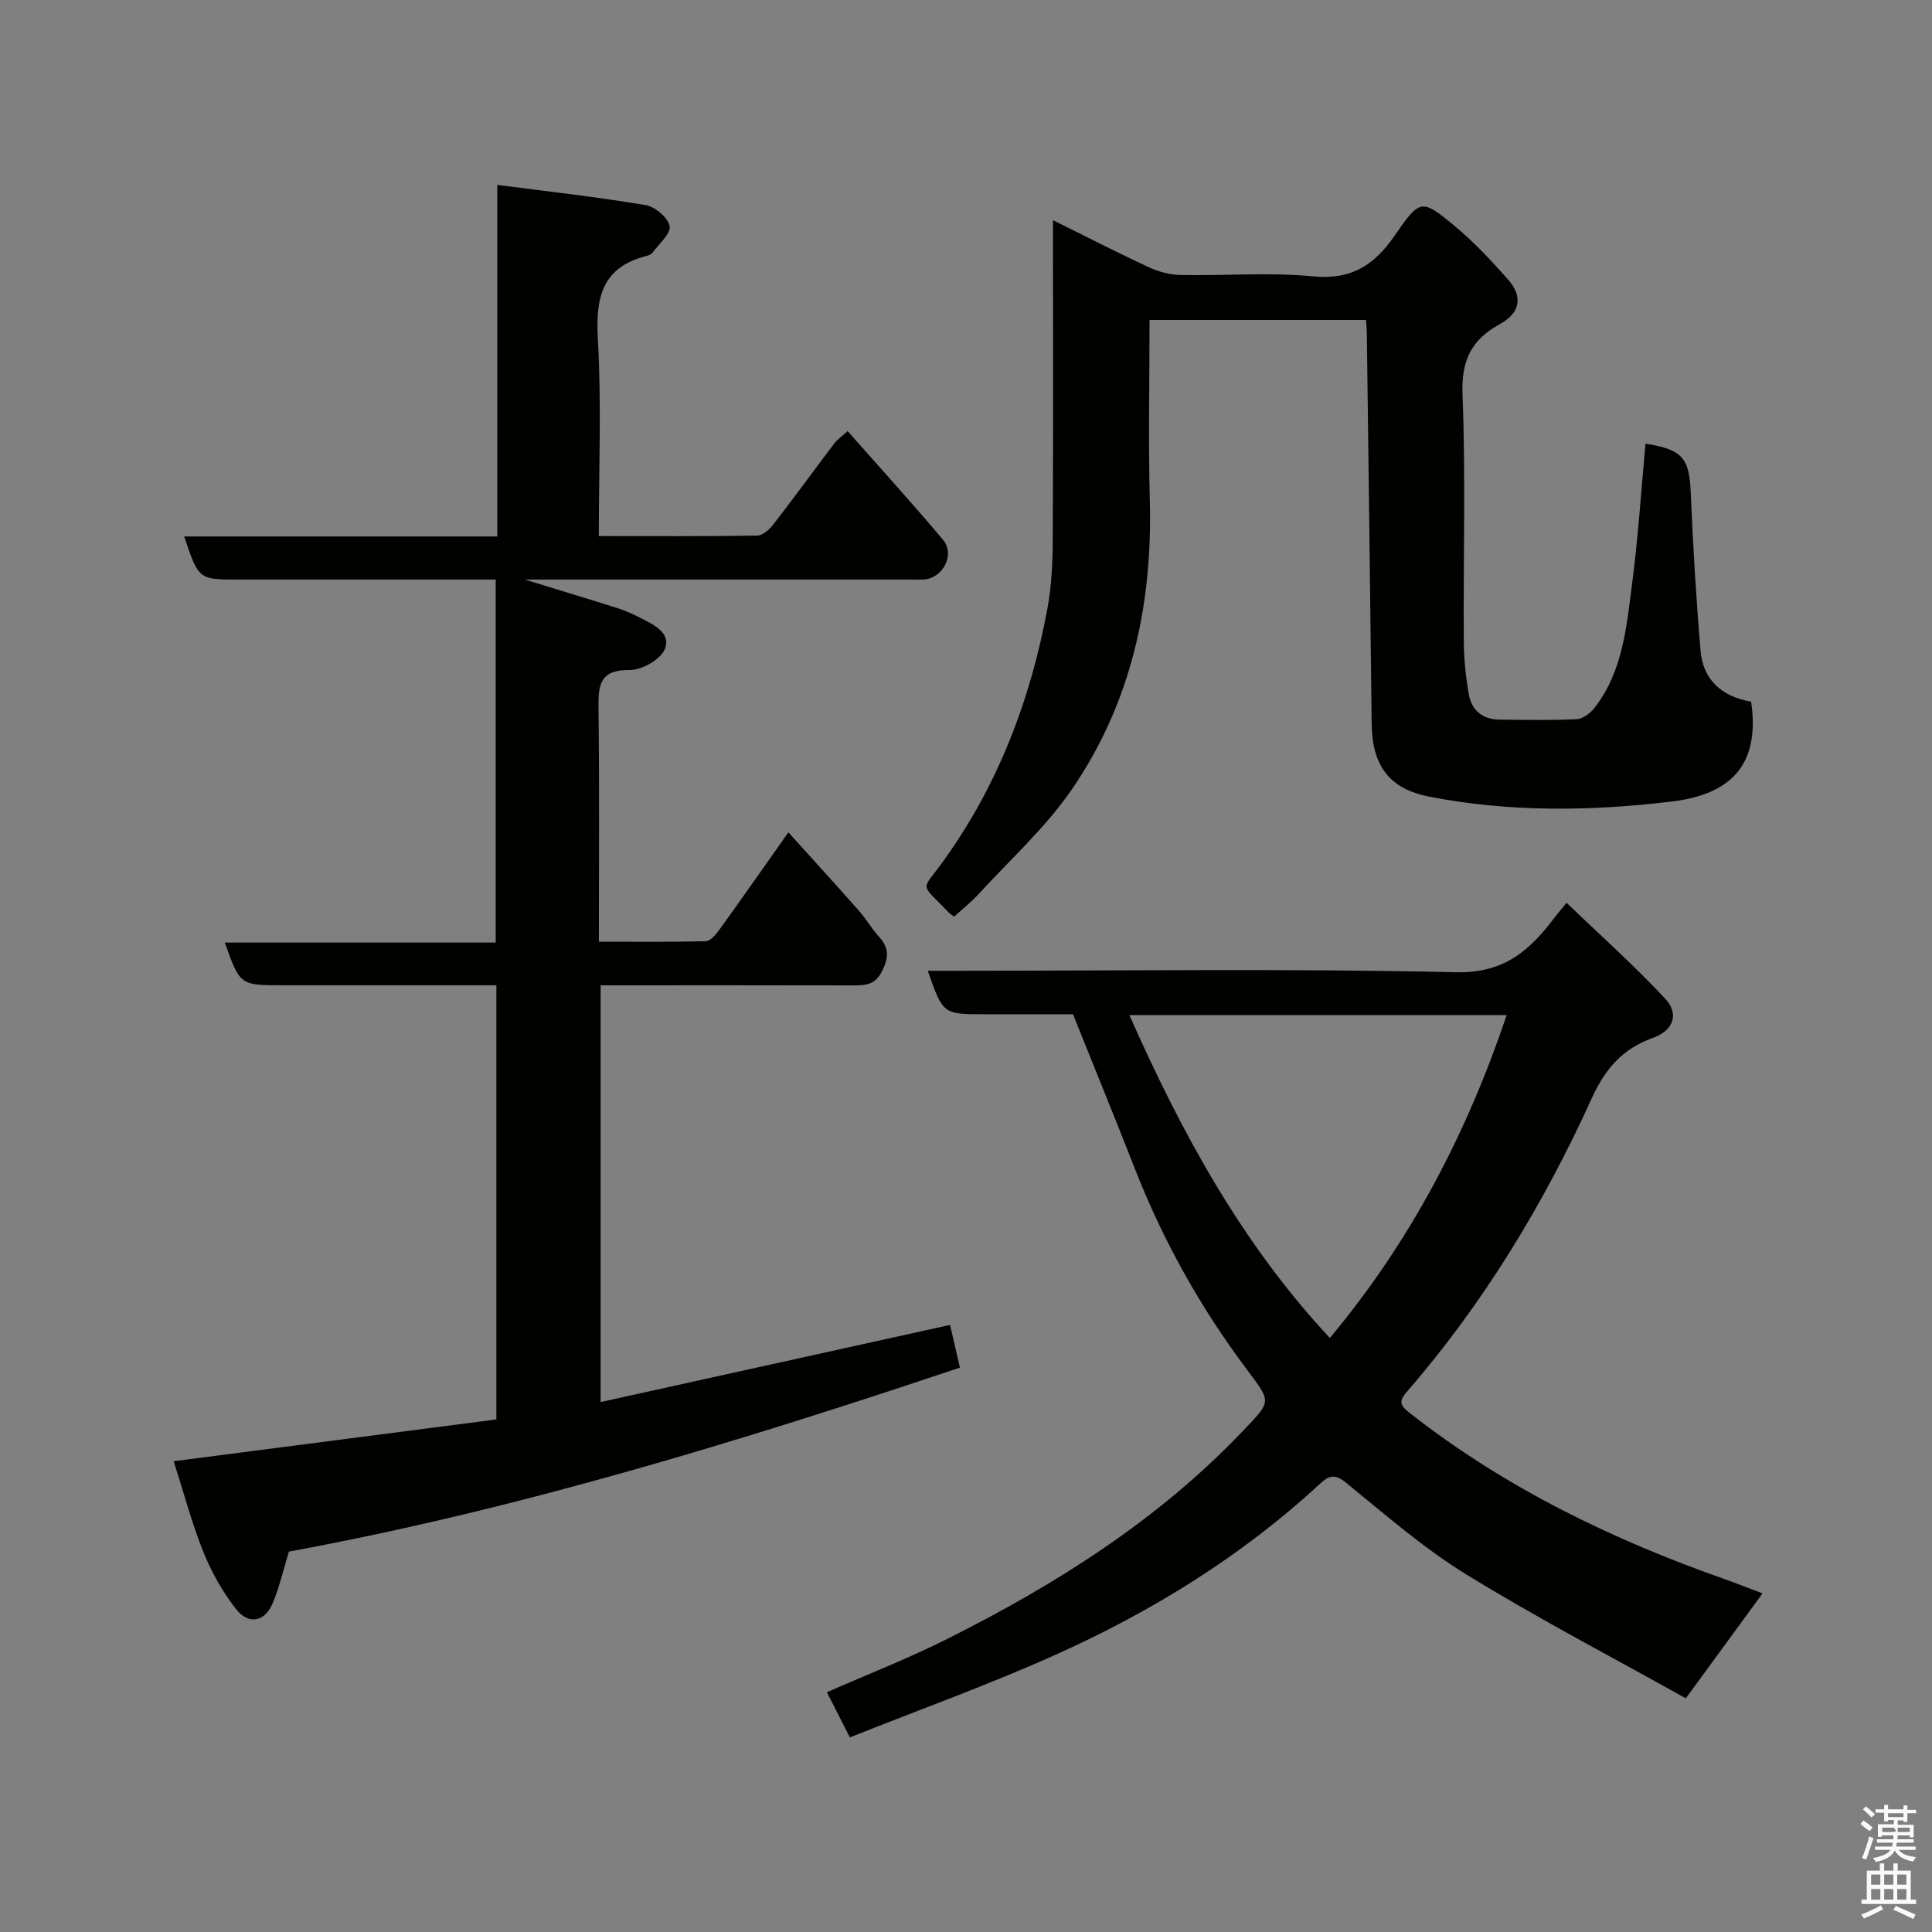 <svg enable-background="new 0 0 400 400" viewBox="0 0 400 400" xmlns="http://www.w3.org/2000/svg"><rect x="0" y="0" width="400" height="400" fill="#808080" stroke="none"/><path d="m385.2 377.6.6-.7c.6.4 1.3.9 1.9 1.5l-.6.7c-.8-.5-1.4-1-1.9-1.5zm.3 7.1c.6-1.4 1.1-2.9 1.5-4.5.3.1.6.3.9.4-.5 1.4-1 2.9-1.5 4.4zm.2-10.1.6-.6c.7.5 1.3 1.1 1.9 1.6l-.7.7c-.6-.6-1.2-1.2-1.8-1.7zm8.4-.8h.8v.9h1.8v.7h-1.8v1.8h-.8v-.3h-1.2v.9h3.3v2.6h-.8v-.4h-2.5c0 .3 0 .6-.1.8h3.4v.7h-3.5c0 .3-.1.6-.1.8h4v.7h-3.5c.7.9 1.9 1.3 3.6 1.5-.2.2-.4.5-.6.9-1.9-.3-3.2-1.1-3.8-2.3-.5 1.1-1.8 2-3.9 2.4-.2-.3-.4-.5-.6-.8 1.9-.4 3.1-.9 3.6-1.7h-3.2v-.7h3.5c.1-.2.1-.5.2-.8h-3.3v-.7h3.4c0-.2 0-.5 0-.8h-2.4v.3h-.8v-2.6h3.3v-.9h-1.2v.3h-.8v-1.8h-1.8v-.7h1.8v-.9h.8v.9h3.2zm-4.4 5.5h2.4c1-.3 0-.6 0-.9h-2.4zm1.2-3.1h3.2v-.8h-3.2zm4.4 2.2h-2.4v.9h2.5v-.9z" fill="#fafafb"/><path d="m389.2 385.8h.9v1.5h1.9v-1.5h.9v1.5h2.7v6h1.1v.9h-11.3v-.9h1.1v-6h2.7zm.2 8.7.5.8c-1.2.6-2.5 1.3-4 1.9-.2-.3-.3-.6-.6-.8 1.6-.6 3-1.3 4.1-1.9zm-2-4.3h1.9v-2.1h-1.9zm0 3.1h1.9v-2.2h-1.9zm2.7-3.1h1.9v-2.1h-1.9zm0 3.1h1.9v-2.2h-1.9zm2.4 1.3c1.4.6 2.7 1.2 4.1 1.8l-.5.9c-1.5-.7-2.8-1.4-4.1-1.9zm2.2-6.5h-1.9v2.1h1.9zm-1.9 5.2h1.9v-2.2h-1.9z" fill="#fafafb"/><g fill="#010100"><path d="m59.82 321.24c-1.22 3.97-2 7.49-3.39 10.75-1.64 3.83-4.98 4.47-7.59 1.12-2.76-3.54-5.06-7.62-6.74-11.8-2.41-6.01-4.07-12.32-6.14-18.78 22.36-2.89 44.5-5.76 66.81-8.65 0-29.95 0-59.56 0-89.89-1.6 0-3.18 0-4.77 0-13.16 0-26.33 0-39.49 0-8.81 0-8.81 0-11.97-8.84h56.09c0-25.12 0-49.83 0-75.16-2.6 0-5.2 0-7.81 0-15.16 0-30.32 0-45.49 0-8.2 0-8.2 0-11.2-8.92h64.83c0-24.2 0-47.92 0-72.79 10.68 1.39 20.73 2.51 30.68 4.18 1.96.33 4.69 2.61 5 4.35.28 1.58-2.22 3.69-3.56 5.52-.26.35-.82.56-1.28.68-9.15 2.33-10.5 8.58-10.02 17.11.76 13.41.2 26.9.2 40.87 11.22 0 22 .07 32.78-.1 1.12-.02 2.5-1.21 3.29-2.23 4.3-5.56 8.44-11.24 12.68-16.85.57-.76 1.41-1.32 2.76-2.56 6.75 7.66 13.41 14.95 19.75 22.51 2.56 3.06 0 7.94-3.97 8.22-.99.07-2 .01-3 .01-24.49 0-48.99 0-73.48 0-1.59 0-3.18 0-6.13 0 7.35 2.26 13.36 4.07 19.34 5.97 1.54.49 3.03 1.18 4.48 1.91 2.77 1.41 6.52 3.12 5.17 6.51-.86 2.16-4.77 4.37-7.29 4.34-6.04-.07-6.51 2.92-6.45 7.71.21 15.97.08 31.94.08 48.54 7.57 0 14.84.08 22.1-.1.94-.02 2.06-1.29 2.74-2.23 4.67-6.47 9.24-13.01 14.4-20.31 4.98 5.52 9.83 10.83 14.6 16.23 1.51 1.71 2.65 3.74 4.19 5.42 2.08 2.27 1.99 4.26.63 7.03-1.42 2.9-3.43 3.02-6.01 3.01-17.31-.05-34.62-.02-52.29-.02v86.28c24.02-5.3 47.92-10.58 72.35-15.97.6 2.59 1.27 5.5 2.04 8.84-45.78 15.35-91.74 29.41-138.92 38.09z"/><path d="m324.34 186.91c7.06 6.79 14.05 13.02 20.41 19.84 2.93 3.14 1.77 6.55-2.42 8.08-6.33 2.3-9.88 6.21-12.78 12.58-9.98 21.93-22.42 42.49-38.3 60.77-1.84 2.12-1.25 2.91.79 4.5 19.63 15.37 41.7 26.05 65.07 34.28 2.43.86 4.83 1.82 7.8 2.94-5.17 7.07-10.15 13.88-15.88 21.72-14.85-8.3-30.48-16.45-45.45-25.65-8.87-5.45-16.82-12.42-24.93-19.02-2.26-1.84-3.53-1.44-5.28.18-16.14 14.93-34.62 26.37-54.54 35.34-13.91 6.27-28.32 11.44-42.87 17.24-1.75-3.44-3.21-6.3-4.76-9.35 8.35-3.67 16.85-6.99 24.96-11.06 22.53-11.3 43.66-24.63 61.21-43.08 5.87-6.17 5.92-5.84.84-12.6-9.65-12.84-17.42-26.75-23.28-41.73-4.14-10.58-8.44-21.09-12.78-31.9-5.95 0-12.11 0-18.26 0-8.66 0-8.66 0-11.8-9h5.44c34.66 0 69.33-.49 103.96.3 10.17.23 15.41-4.73 20.57-11.59.39-.5.82-1 2.28-2.79zm-90.51 23.26c10.92 24.66 23.41 47.45 41.5 66.84 16.72-19.98 28.34-42.35 36.61-66.84-26.07 0-51.81 0-78.11 0z"/><path d="m282.82 66.24c-15.13 0-29.73 0-44.82 0 0 12.67-.27 25.13.06 37.56.56 21.55-3.92 41.8-16.15 59.64-5.41 7.89-12.72 14.48-19.24 21.6-1.56 1.71-3.4 3.16-5.14 4.75-.39-.31-.82-.56-1.15-.91-5.99-6.31-5.74-4.13-1.06-10.62 11.35-15.76 18.05-33.41 21.55-52.34.86-4.67 1.06-9.51 1.09-14.28.11-19.99.05-39.98.05-59.97 0-1.78 0-3.55 0-6.08 7.08 3.5 13.43 6.77 19.91 9.77 2.01.93 4.35 1.54 6.55 1.58 9.16.17 18.39-.6 27.47.28 7.86.76 12.63-2.38 16.77-8.39 5.26-7.62 5.6-7.7 12.22-2.24 4.09 3.37 7.78 7.3 11.3 11.29 3.11 3.52 2.54 6.89-1.67 9.2-5.93 3.25-8.04 7.54-7.76 14.56.66 16.97.15 33.98.26 50.97.02 3.76.4 7.56 1.07 11.26.59 3.23 2.88 5.09 6.29 5.12 5.33.05 10.67.17 15.99-.09 1.29-.06 2.85-1.23 3.71-2.34 5.91-7.59 6.64-16.87 7.81-25.88 1.25-9.57 1.86-19.22 2.75-28.83 7.75 1.24 9.08 3.01 9.38 10.29.45 10.86 1.1 21.73 2.02 32.56.51 6.03 4.35 9.52 10.47 10.57 1.77 12.11-3.21 19.06-16.23 20.65-16.75 2.04-33.61 2.27-50.31-.96-8.41-1.63-11.92-6.42-12.02-15.17-.3-26.92-.66-53.84-1-80.76-.01-.81-.09-1.62-.17-2.79z"/></g></svg>